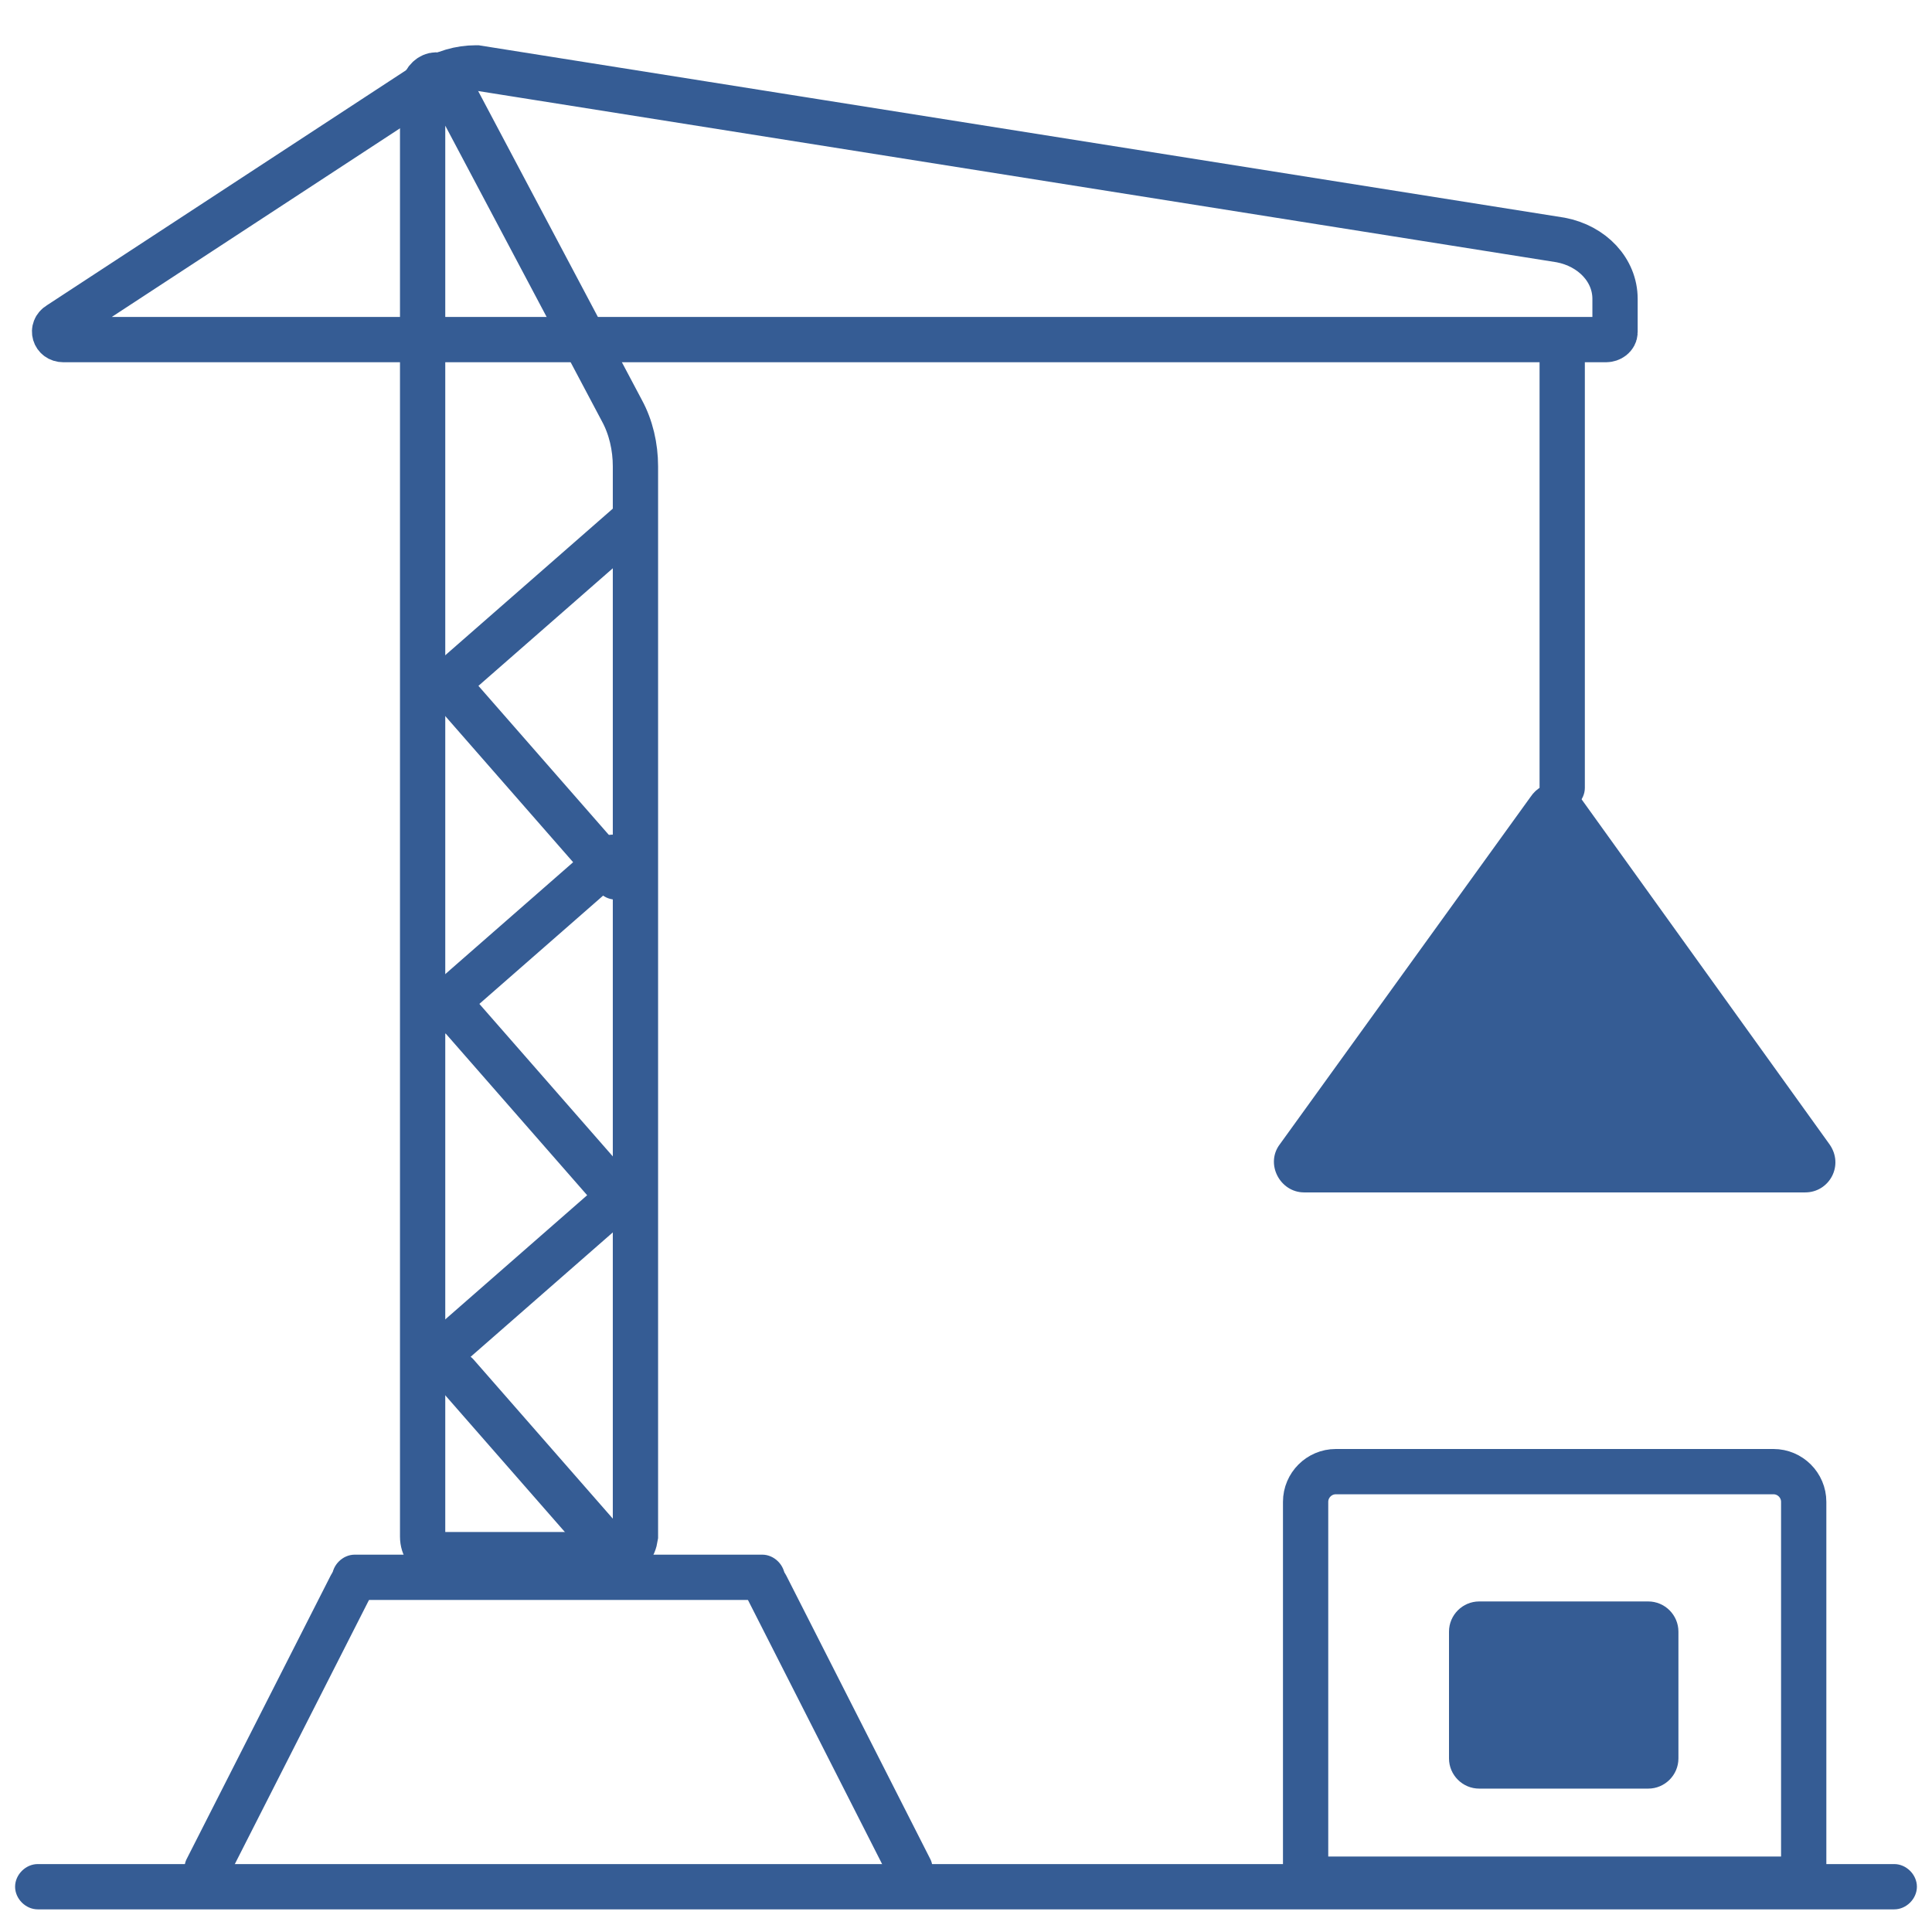 <?xml version="1.0" encoding="utf-8"?>
<!-- Generator: Adobe Illustrator 21.0.0, SVG Export Plug-In . SVG Version: 6.00 Build 0)  -->
<svg version="1.1" xmlns="http://www.w3.org/2000/svg" xmlns:xlink="http://www.w3.org/1999/xlink" x="0px" y="0px"
	 viewBox="0 0 128 128" style="enable-background:new 0 0 128 128;" xml:space="preserve">
<style type="text/css">
	.st0{fill:none;stroke:#355C94;stroke-width:3;stroke-miterlimit:10;}
	.st1{fill:#355C94;}
	.st2{fill:#FFFFFF;}
	.st3{fill:#E93F38;}
	.st4{fill:#022895;}
	.st5{fill:#4E9B4B;}
	.st6{fill:#CD362D;}
	.st7{fill:#428542;}
	.st8{fill:#FEE833;}
	.st9{fill:#355C94;stroke:#FFFFFF;stroke-miterlimit:10;}
	.st10{fill:#355C94;stroke:#FFFFFF;stroke-width:3;stroke-miterlimit:10;}
</style>
<g id="Layer_2">
</g>
<g id="Layer_4">
</g>
<g id="Layer_3">
	<path class="st1" d="M125.5,126.5H2.5c-0.8,0-1.5-0.7-1.5-1.5l0,0c0-0.8,0.7-1.5,1.5-1.5h123c0.8,0,1.5,0.7,1.5,1.5l0,0
		C127,125.8,126.3,126.5,125.5,126.5z"/>
	<path class="st1" d="M50.5,106h-27c-0.8,0-1.5-0.7-1.5-1.5v0c0-0.8,0.7-1.5,1.5-1.5h27c0.8,0,1.5,0.7,1.5,1.5v0
		C52,105.3,51.3,106,50.5,106z"/>
	<path class="st1" d="M102,52.2V23.5c0-0.8,0.7-1.5,1.5-1.5l0,0c0.8,0,1.5,0.7,1.5,1.5v28.7c0,0.8-0.7,1.5-1.5,1.5l0,0
		C102.7,53.7,102,53,102,52.2z"/>
	<path class="st1" d="M58.9,124.4l-9.5-18.7c-0.4-0.7-0.1-1.6,0.7-2h0c0.7-0.4,1.6-0.1,2,0.7l9.5,18.7c0.4,0.7,0.1,1.6-0.7,2v0
		C60.1,125.4,59.2,125.1,58.9,124.4z"/>
	<path class="st1" d="M15.1,124.4l9.5-18.7c0.4-0.7,0.1-1.6-0.7-2h0c-0.7-0.4-1.6-0.1-2,0.7l-9.5,18.7c-0.4,0.7-0.1,1.6,0.7,2l0,0
		C13.8,125.4,14.7,125.1,15.1,124.4z"/>
	<path class="st1" d="M30.6,46.4l12-10.5c0.6-0.5,0.7-1.5,0.1-2.1l0,0c-0.5-0.6-1.5-0.7-2.1-0.1l-12,10.5c-0.6,0.5-0.7,1.5-0.1,2.1
		l0,0C29,46.9,30,47,30.6,46.4z"/>
	<path class="st1" d="M30.6,90.4l12-10.5c0.6-0.5,0.7-1.5,0.1-2.1h0c-0.5-0.6-1.5-0.7-2.1-0.1l-12,10.5c-0.6,0.5-0.7,1.5-0.1,2.1h0
		C29,90.9,30,91,30.6,90.4z"/>
	<path class="st1" d="M29.6,68.4l12-10.5c0.6-0.5,0.7-1.5,0.1-2.1l0,0c-0.5-0.6-1.5-0.7-2.1-0.1l-12,10.5c-0.6,0.5-0.7,1.5-0.1,2.1
		h0C28,68.9,29,69,29.6,68.4z"/>
	<path class="st1" d="M29.2,47.1l10.5,12c0.5,0.6,1.5,0.7,2.1,0.1l0,0c0.6-0.5,0.7-1.5,0.1-2.1l-10.5-12c-0.5-0.6-1.5-0.7-2.1-0.1h0
		C28.7,45.5,28.6,46.4,29.2,47.1z"/>
	<path class="st1" d="M29.2,92.1l10.5,12c0.5,0.6,1.5,0.7,2.1,0.1h0c0.6-0.5,0.7-1.5,0.1-2.1l-10.5-12c-0.5-0.6-1.5-0.7-2.1-0.1h0
		C28.7,90.5,28.6,91.4,29.2,92.1z"/>
	<path class="st1" d="M29.2,68.1l10.5,12c0.5,0.6,1.5,0.7,2.1,0.1h0c0.6-0.5,0.7-1.5,0.1-2.1l-10.5-12c-0.5-0.6-1.5-0.7-2.1-0.1h0
		C28.7,66.5,28.6,67.4,29.2,68.1z"/>
	<path class="st0" d="M41.1,103H28.9c-0.5,0-0.9-0.5-0.9-1.2V6.2c0-1.2,1.1-1.7,1.7-0.7l11.5,21.7c0.6,1.1,0.9,2.4,0.9,3.7v70.9
		C42,102.5,41.6,103,41.1,103z"/>
	<path class="st0" d="M107,19.8V22c0,0.3-0.3,0.5-0.6,0.5H4.2c-0.6,0-0.8-0.7-0.3-1L28.5,5.4c0.9-0.6,2-0.9,3-0.9c0,0,0.1,0,0.1,0
		l71.8,11.4C105.5,16.3,107,17.9,107,19.8z"/>
	<path class="st1" d="M101.4,52.8L84.8,75.8c-1,1.3,0,3.2,1.6,3.2h33.2c1.6,0,2.6-1.8,1.6-3.2l-16.6-23.1
		C103.8,51.6,102.2,51.6,101.4,52.8z"/>
	<path class="st0" d="M119.5,124.5h-33v-25c0-1.1,0.9-2,2-2h29c1.1,0,2,0.9,2,2V124.5z"/>
	<path class="st1" d="M109.2,118.5H98c-1.1,0-2-0.9-2-2v-8.4c0-1.1,0.9-2,2-2h11.2c1.1,0,2,0.9,2,2v8.4
		C111.2,117.6,110.3,118.5,109.2,118.5z"/>
</g>
<g id="Layer_1">
</g>
</svg>

